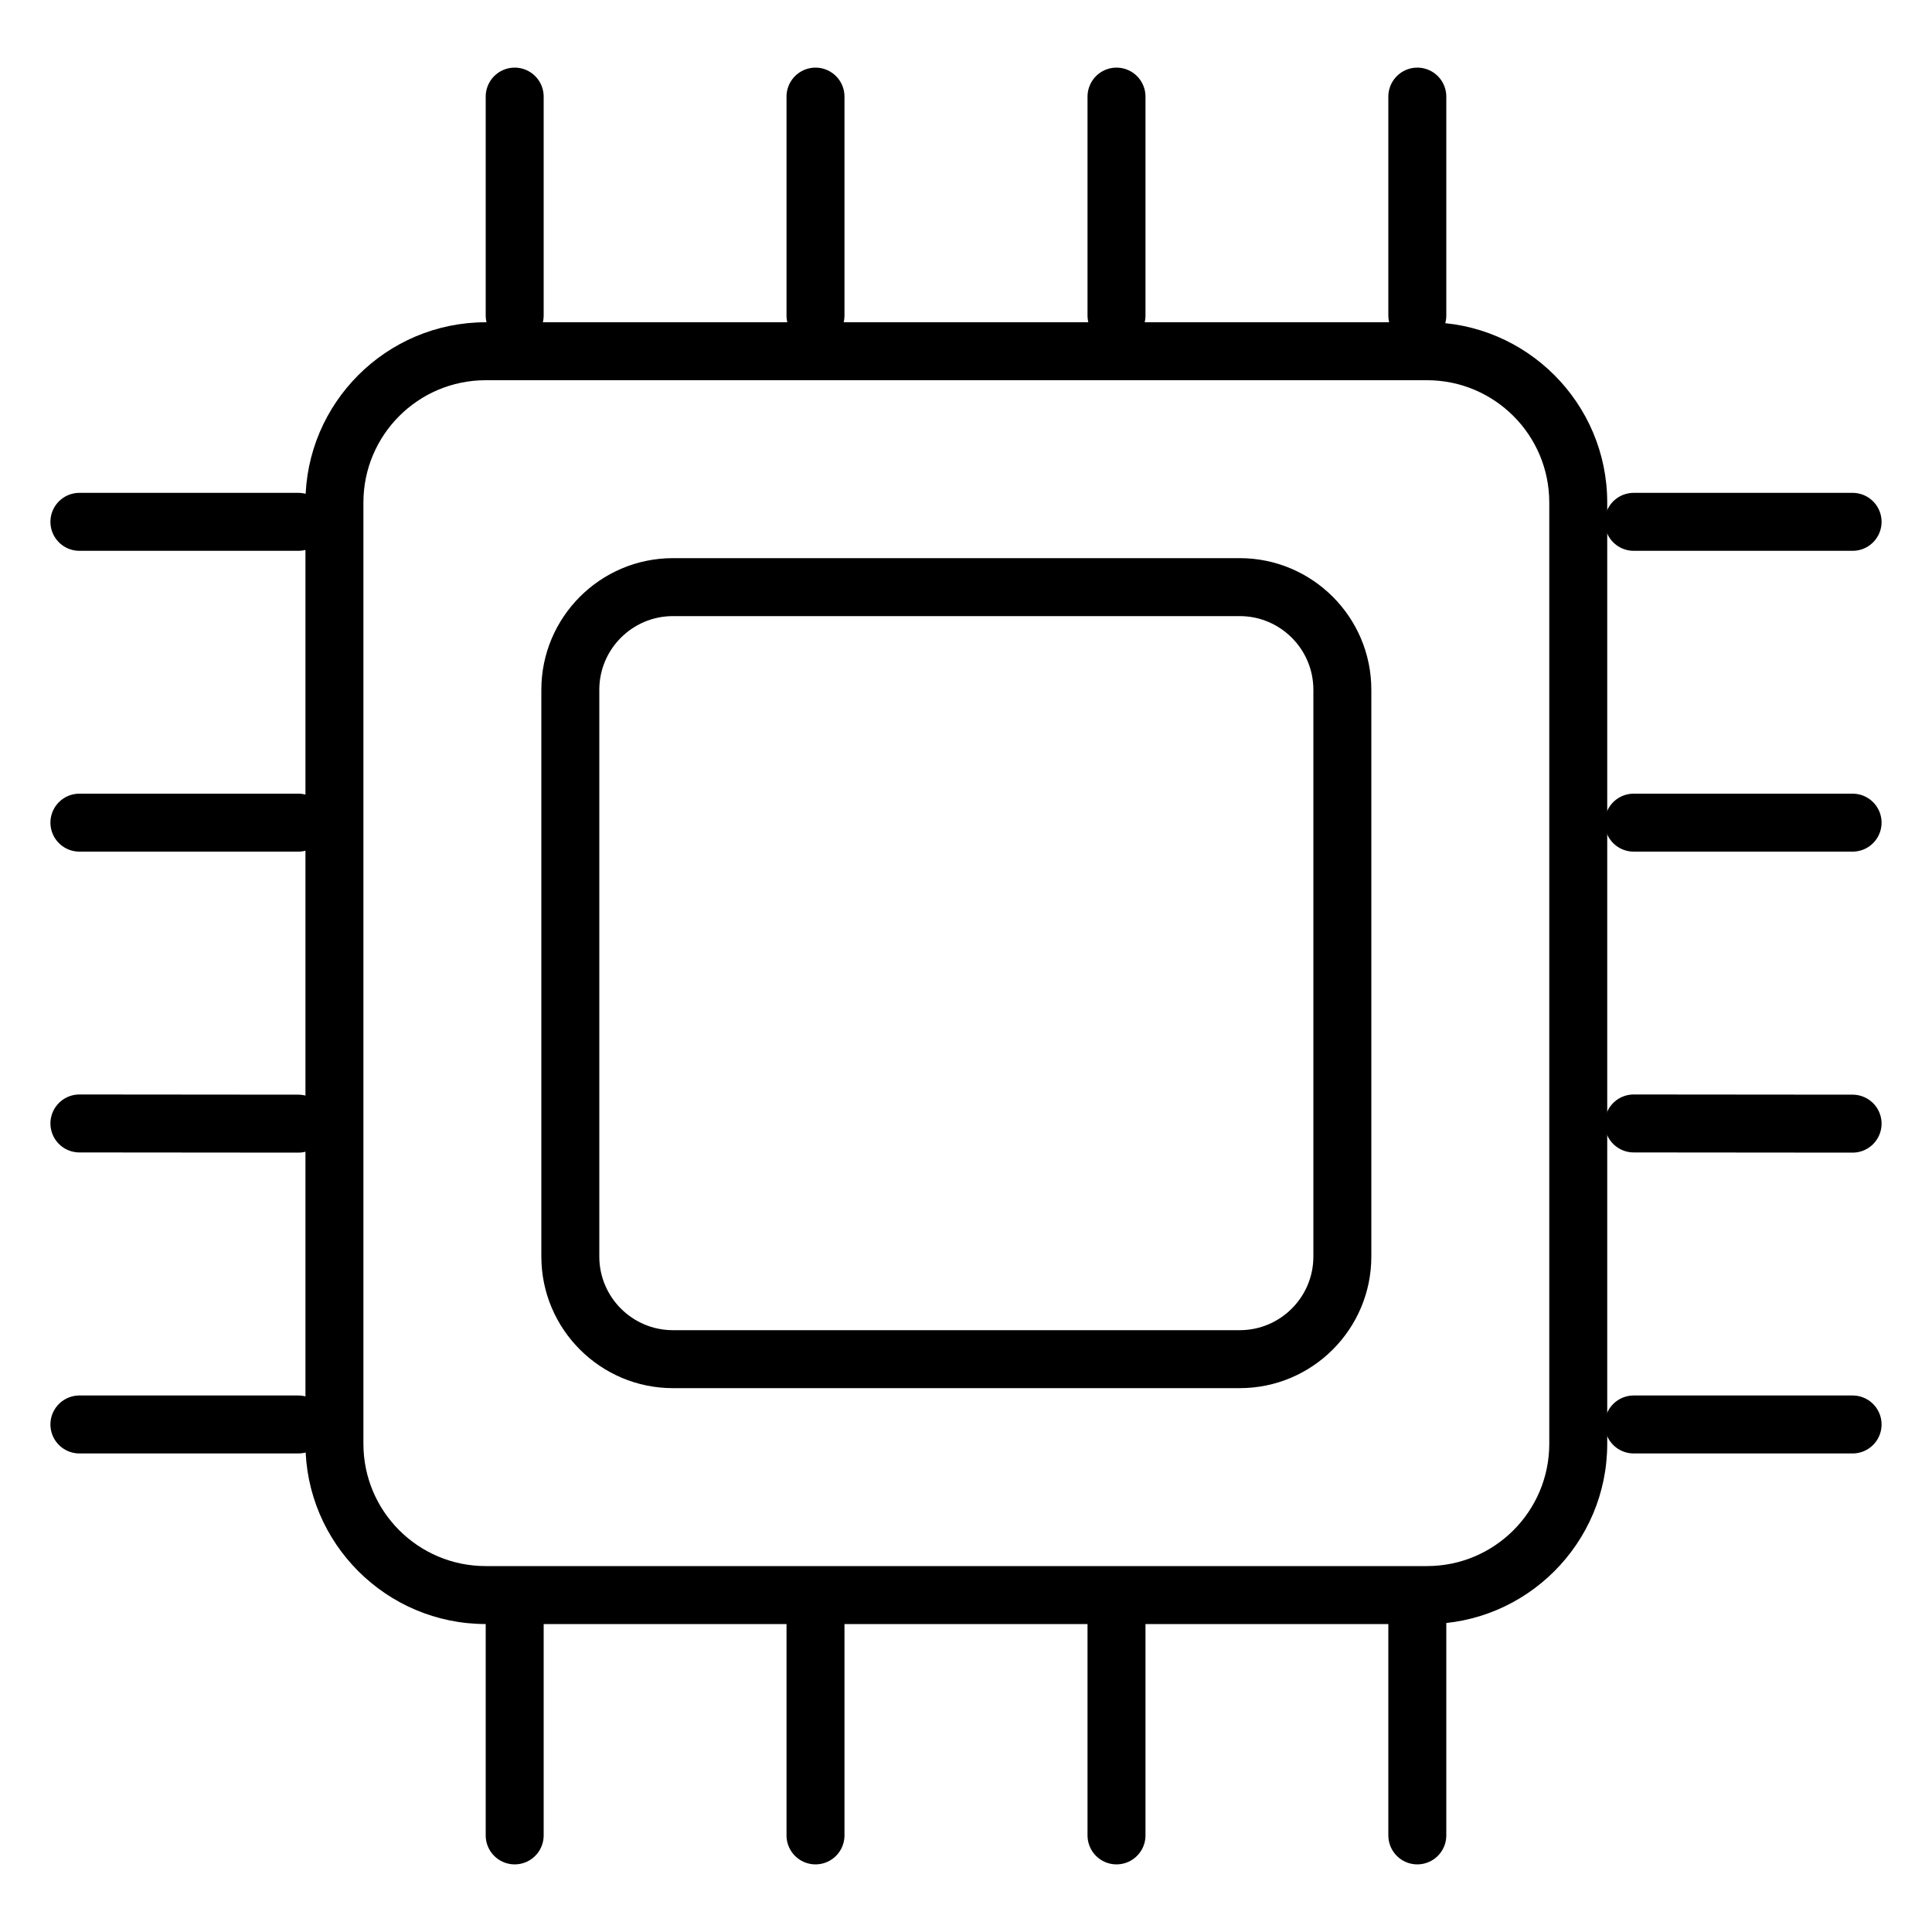 <?xml version="1.0" encoding="UTF-8"?>
<svg id="Layer_1" data-name="Layer 1" xmlns="http://www.w3.org/2000/svg" viewBox="0 0 100 100">
  <defs>
    <style>
      .cls-1 {
        fill: none;
        stroke: #000;
        stroke-linecap: round;
        stroke-linejoin: round;
        stroke-width: 3px;
      }
    </style>
  </defs>
  <g>
    <line class="cls-1" x1="26.64" y1="16.33" x2="26.64" y2="5"/>
    <line class="cls-1" x1="42.21" y1="16.33" x2="42.21" y2="5"/>
    <line class="cls-1" x1="57.79" y1="16.33" x2="57.79" y2="5"/>
    <line class="cls-1" x1="73.36" y1="16.33" x2="73.36" y2="5"/>
  </g>
  <g>
    <line class="cls-1" x1="26.64" y1="95" x2="26.64" y2="83.67"/>
    <line class="cls-1" x1="42.21" y1="95" x2="42.21" y2="83.67"/>
    <line class="cls-1" x1="57.79" y1="95" x2="57.79" y2="83.67"/>
    <line class="cls-1" x1="73.36" y1="95" x2="73.36" y2="83.67"/>
  </g>
  <path d="M73.86,19.68c3.49,0,6.33,2.83,6.33,6.33v48.72c0,3.49-2.83,6.33-6.33,6.33H25.14c-3.49,0-6.33-2.83-6.33-6.33V26.01c0-3.49,2.83-6.33,6.33-6.33h48.72M73.86,16.68H25.14c-5.14,0-9.33,4.18-9.33,9.33v48.72c0,5.14,4.18,9.33,9.33,9.33h48.72c5.14,0,9.33-4.18,9.33-9.33V26.01c0-5.14-4.18-9.33-9.33-9.33h0Z"/>
  <path d="M64.17,31.89c2.1,0,3.81,1.71,3.81,3.81v29.34c0,2.1-1.71,3.81-3.81,3.81h-29.34c-2.1,0-3.81-1.71-3.81-3.81v-29.34c0-2.1,1.71-3.81,3.81-3.81h29.34M64.17,28.89h-29.34c-3.76,0-6.81,3.06-6.81,6.81v29.34c0,3.76,3.06,6.81,6.81,6.81h29.34c3.76,0,6.81-3.06,6.81-6.81v-29.34c0-3.76-3.06-6.81-6.81-6.81h0Z"/>
  <g>
    <line class="cls-1" x1="84.56" y1="27.01" x2="95.89" y2="27.01"/>
    <line class="cls-1" x1="84.56" y1="42.58" x2="95.89" y2="42.58"/>
    <line class="cls-1" x1="84.56" y1="58.15" x2="95.89" y2="58.16"/>
    <line class="cls-1" x1="84.56" y1="73.73" x2="95.89" y2="73.73"/>
  </g>
  <g>
    <line class="cls-1" x1="4.11" y1="27.01" x2="15.44" y2="27.01"/>
    <line class="cls-1" x1="4.11" y1="42.58" x2="15.44" y2="42.58"/>
    <line class="cls-1" x1="4.11" y1="58.15" x2="15.44" y2="58.16"/>
    <line class="cls-1" x1="4.11" y1="73.73" x2="15.44" y2="73.73"/>
  </g>
</svg>